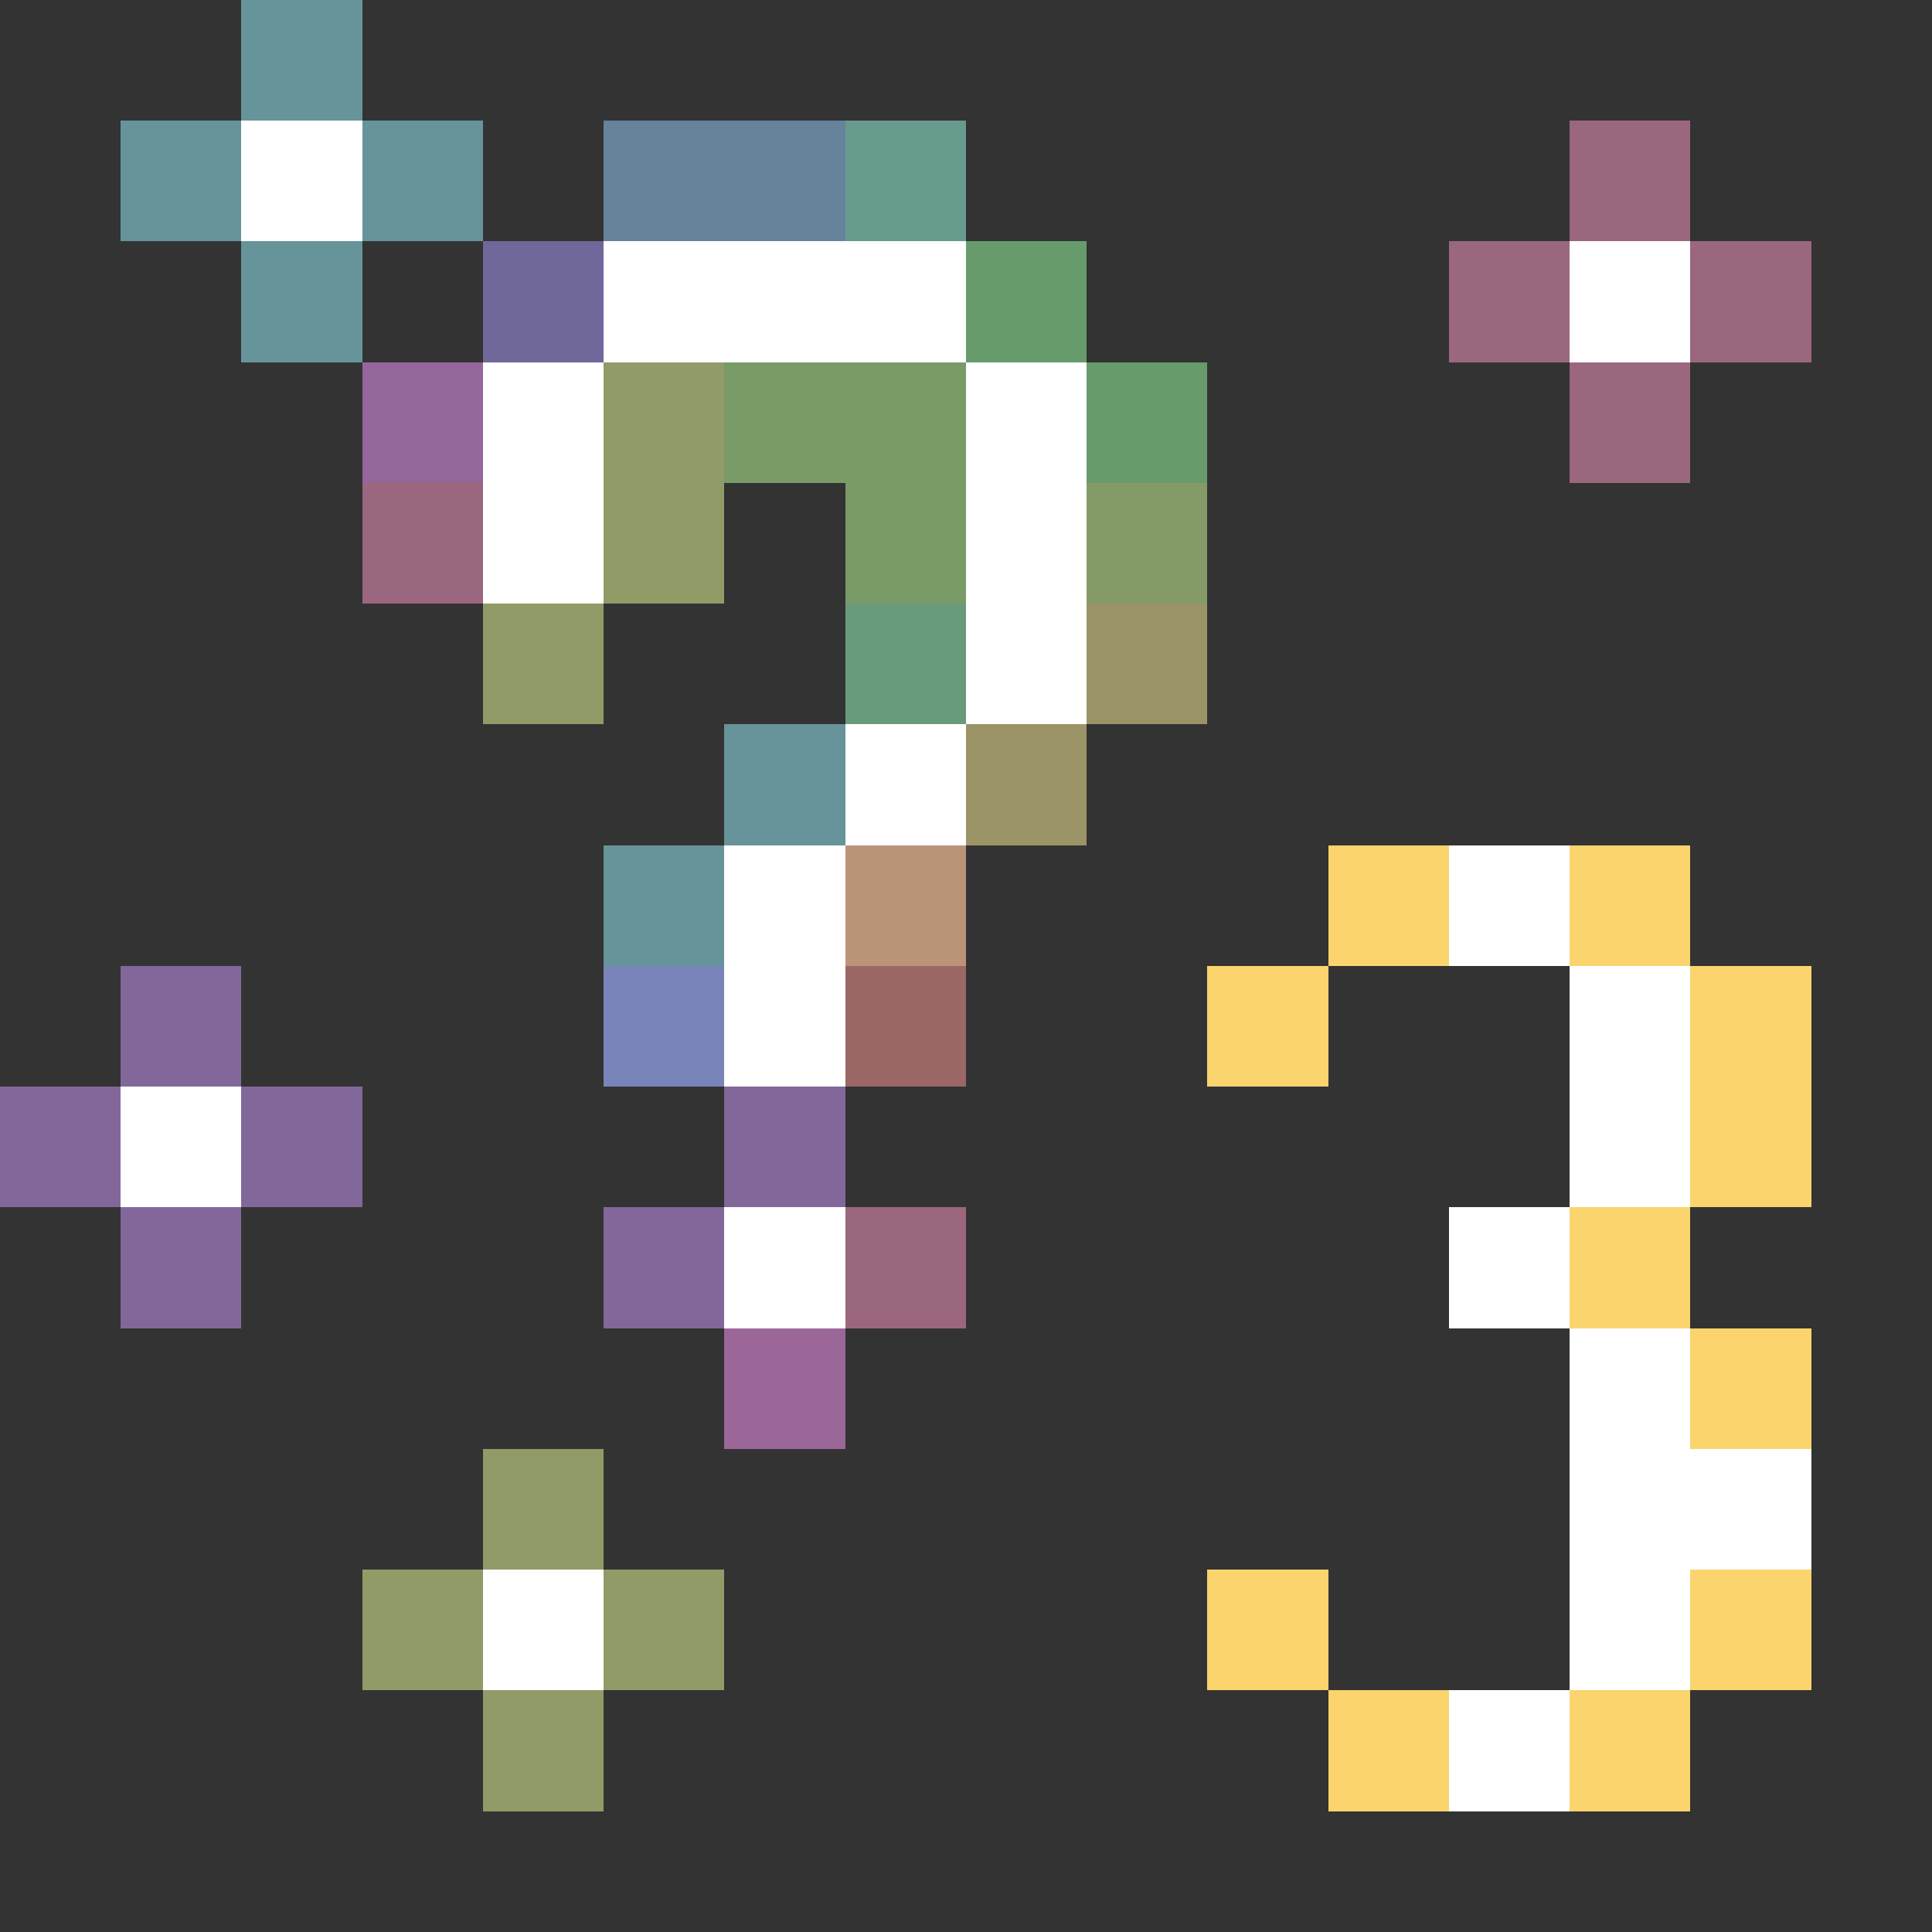 <svg xmlns="http://www.w3.org/2000/svg" shape-rendering="crispEdges" viewBox="0 -0.5 16 16"><rect x="0" y="-0.5" width="16" height="16" fill="#333333" stroke="none"/><path stroke="rgba(127,191,201,0.69)" d="M2 0h1M1 1h1m1 0h1M2 2h1m3 4h1M5 7h1"/><path stroke="#fff" d="M2 1h1m2 1h3m5 0h1M4 3h1m3 0h1M4 4h1m3 0h1M8 5h1M7 6h1M6 7h1m5 0h1M6 8h1m6 0h1M1 9h1m11 0h1m-8 1h1m5 0h1m0 1h1m-1 1h2M4 13h1m8 0h1m-2 1h1"/><path stroke="rgba(127,166,201,0.69)" d="M5 1h2"/><path stroke="rgba(127,201,181,0.69)" d="M7 1h1"/><path stroke="rgba(201,127,159,0.69)" d="M13 1h1m-2 1h1m1 0h1m-2 1h1M3 4h1m3 6h1"/><path stroke="rgba(139,127,201,0.69)" d="M4 2h1"/><path stroke="rgba(127,201,134,0.69)" d="M8 2h1m0 1h1"/><path stroke="rgba(192,127,201,0.69)" d="M3 3h1"/><path stroke="rgba(185,201,127,0.69)" d="M5 3h1M5 4h1M4 5h1m-1 7h1m-2 1h1m1 0h1m-2 1h1"/><path stroke="rgba(152,201,127,0.69)" d="M6 3h2M7 4h1"/><path stroke="rgba(170,201,127,0.69)" d="M9 4h1"/><path stroke="rgba(127,201,156,0.69)" d="M7 5h1"/><path stroke="rgba(201,191,127,0.69)" d="M9 5h1M8 6h1"/><path stroke="rgba(200,158,128,0.906)" d="M7 7h1"/><path stroke="#fbd46d" d="M11 7h1m1 0h1m-4 1h1m3 0h1m-1 1h1m-2 1h1m0 1h1m-5 2h1m3 0h1m-4 1h1m1 0h1"/><path stroke="rgba(166,127,201,0.69)" d="M1 8h1M0 9h1m1 0h1m3 0h1m-6 1h1m3 0h1"/><path stroke="rgba(128,140,200,0.906)" d="M5 8h1"/><path stroke="rgba(201,127,127,0.69)" d="M7 8h1"/><path stroke="rgba(201,127,197,0.69)" d="M6 11h1"/></svg>
